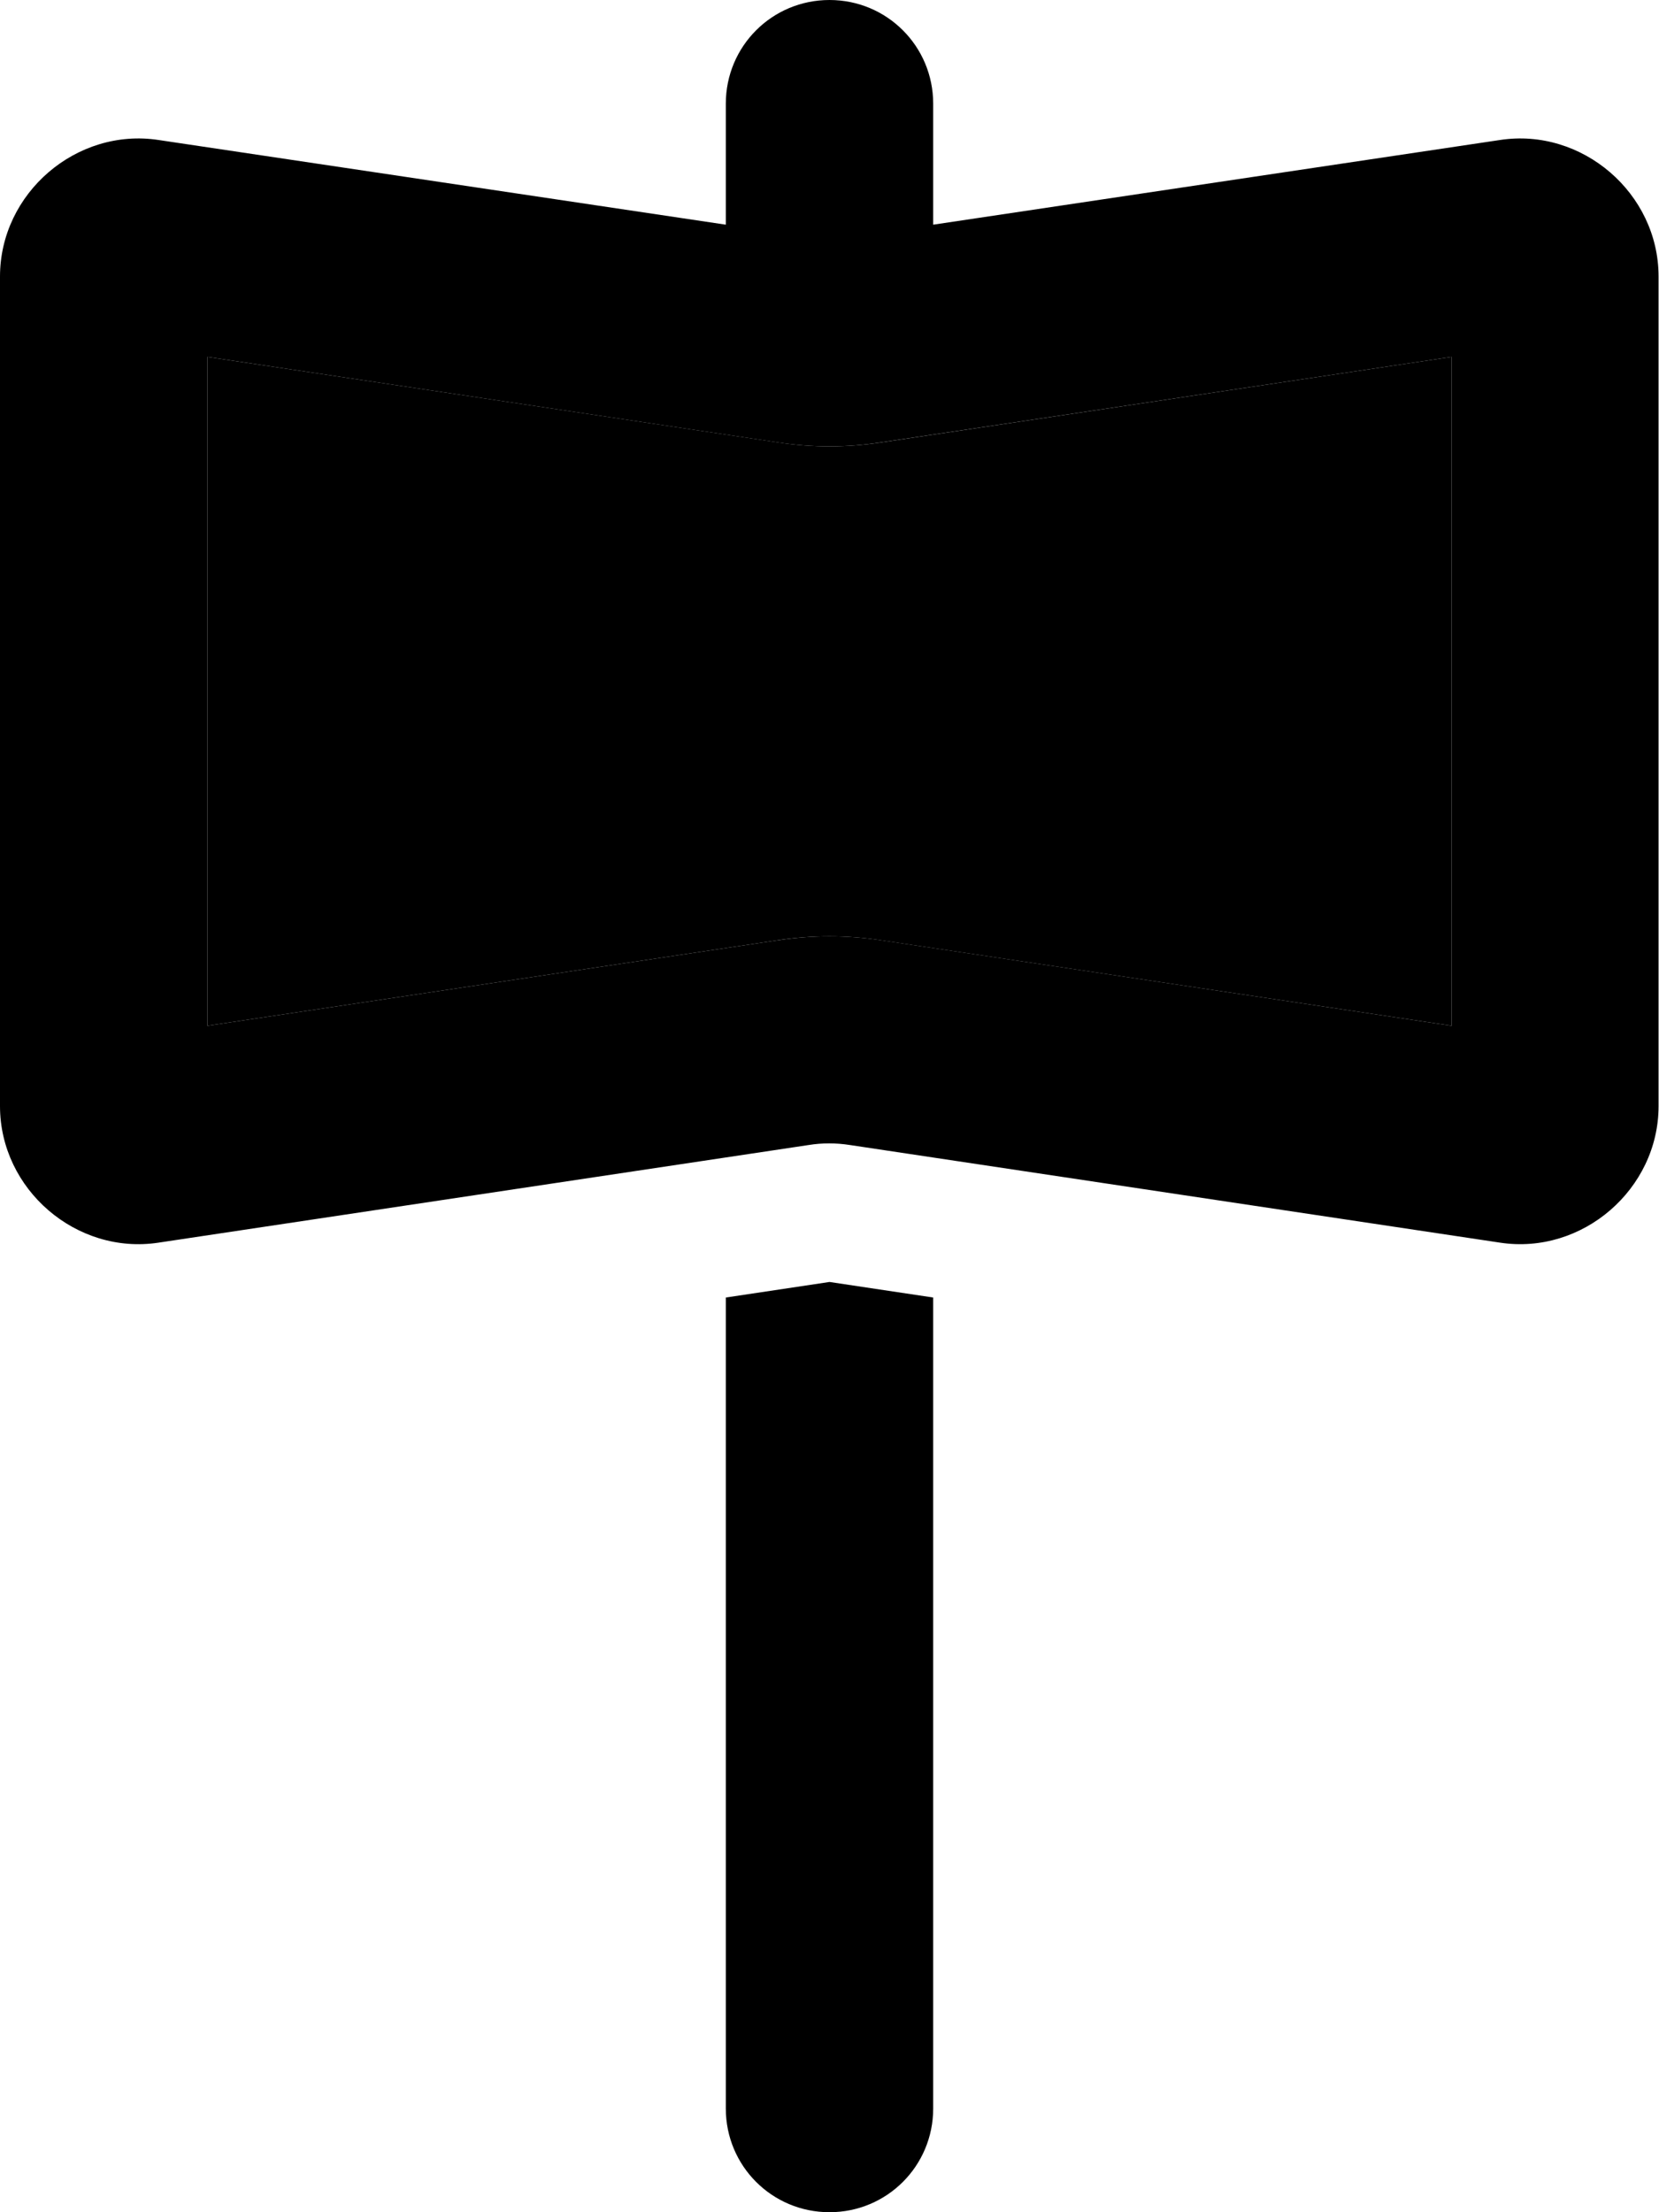 <svg xmlns="http://www.w3.org/2000/svg" viewBox="0 0 384 512"><path class="pr-icon-duotone-secondary" d="M48 82.6l0 154.8 132.1-19.8c7.9-1.2 15.9-1.2 23.7 0L336 237.4l0-154.8L203.9 102.4c-7.9 1.2-15.9 1.2-23.7 0L48 82.6z"/><path class="pr-icon-duotone-primary" d="M216 24c0-13.3-10.7-24-24-24s-24 10.7-24 24l0 28L36.7 32.4C17.7 29.5 0 44.7 0 64L0 256c0 19.3 17.7 34.5 36.7 31.6l150.5-22.6c3.1-.5 6.3-.5 9.5 0l150.5 22.6c19.1 2.9 36.7-12.4 36.7-31.6l0-192c0-19.3-17.7-34.5-36.7-31.6L216 52l0-28zm0 276.3l-24-3.6-24 3.6L168 488c0 13.3 10.7 24 24 24s24-10.7 24-24l0-187.7zm-35.9-82.7L48 237.4 48 82.6l132.1 19.8c7.9 1.2 15.9 1.2 23.7 0L336 82.6l0 154.8L203.9 217.6c-7.9-1.2-15.9-1.2-23.7 0z"/></svg>